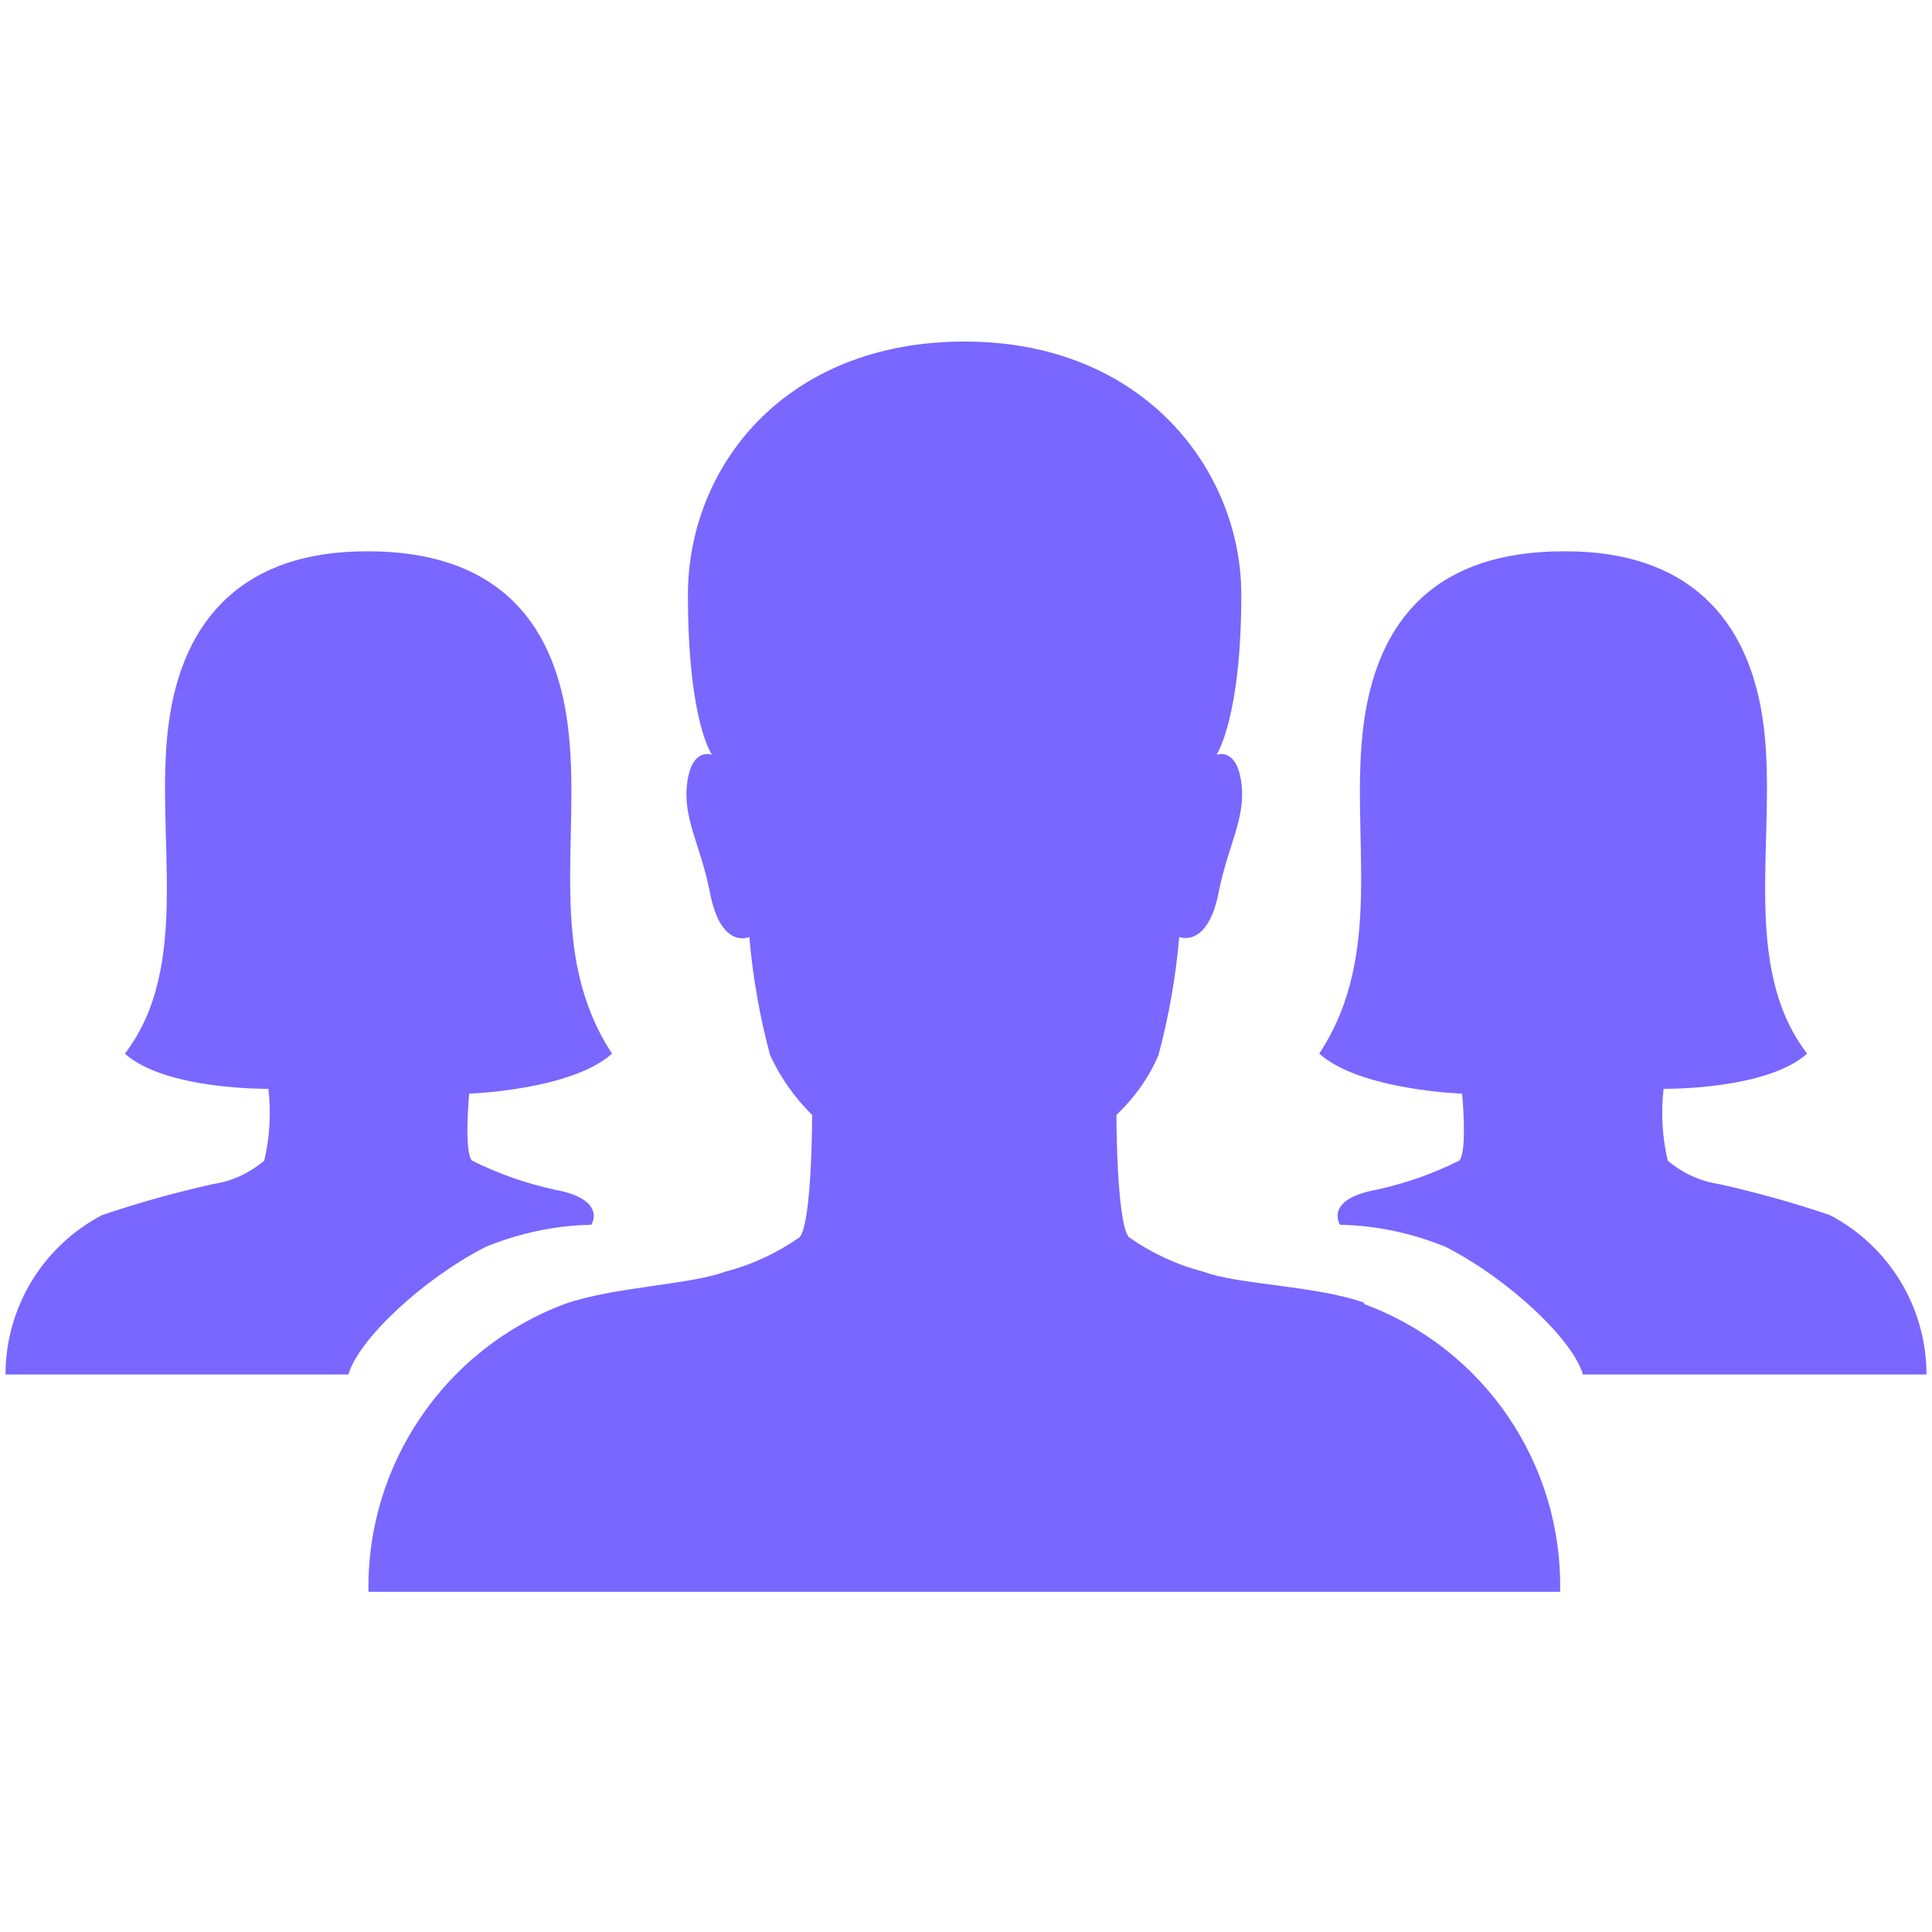 <?xml version="1.0" encoding="UTF-8"?><svg id="a" xmlns="http://www.w3.org/2000/svg" viewBox="0 0 28 28"><g id="b"><path id="c" d="M19.77,18.88c-.7-.25-1.83-.26-2.33-.45-.39-.1-.75-.27-1.08-.5-.18-.22-.18-1.77-.18-1.77,.26-.25,.47-.54,.61-.87,.15-.56,.25-1.13,.3-1.71,0,0,.41,.17,.57-.64,.14-.71,.4-1.08,.33-1.6s-.36-.4-.36-.4c0,0,.36-.53,.36-2.32s-1.4-3.67-4.01-3.67-4.01,1.82-4.01,3.67,.35,2.32,.35,2.32c0,0-.29-.12-.36,.4s.19,.89,.33,1.6c.16,.83,.57,.64,.57,.64,.05,.58,.15,1.15,.3,1.71,.15,.33,.36,.62,.61,.87,0,0,0,1.55-.18,1.77-.33,.23-.69,.4-1.08,.5-.5,.19-1.63,.22-2.33,.47-1.73,.65-2.87,2.32-2.84,4.17H22.61c.04-1.85-1.1-3.53-2.84-4.17Z" style="fill:#7967ff;"/><path id="d" d="M6.8,15.85s1.48-.05,2.07-.58c-.96-1.46-.44-3.16-.64-4.75s-1.1-2.53-2.9-2.53h-.02c-1.74,0-2.67,.94-2.87,2.53-.2,1.59,.35,3.47-.63,4.75,.59,.53,2.08,.51,2.08,.51h0c.04,.35,.02,.7-.06,1.04-.21,.18-.47,.3-.74,.34-.54,.12-1.08,.27-1.61,.45-.86,.45-1.4,1.34-1.4,2.31H5.05c.14-.5,1.07-1.38,1.99-1.85,.49-.2,1.01-.31,1.53-.32,0,0,.24-.37-.54-.51-.41-.09-.81-.23-1.19-.42-.12-.14-.04-.97-.04-.97Z" style="fill:#7967ff;"/><path id="e" d="M21.19,15.85s-1.48-.05-2.07-.58c.96-1.46,.44-3.16,.64-4.75s1.1-2.53,2.9-2.53h.03c1.74,0,2.67,.94,2.87,2.53,.2,1.59-.35,3.47,.63,4.75-.59,.53-2.08,.51-2.08,.51h0c-.04,.35-.02,.7,.06,1.04,.21,.18,.47,.3,.74,.34,.54,.12,1.08,.27,1.61,.45,.86,.45,1.4,1.34,1.4,2.31h-4.98c-.14-.5-1.07-1.38-1.99-1.85-.49-.2-1.01-.31-1.53-.32,0,0-.24-.37,.54-.51,.41-.09,.81-.23,1.19-.42,.12-.14,.04-.97,.04-.97Z" style="fill:#7967ff;"/></g></svg>